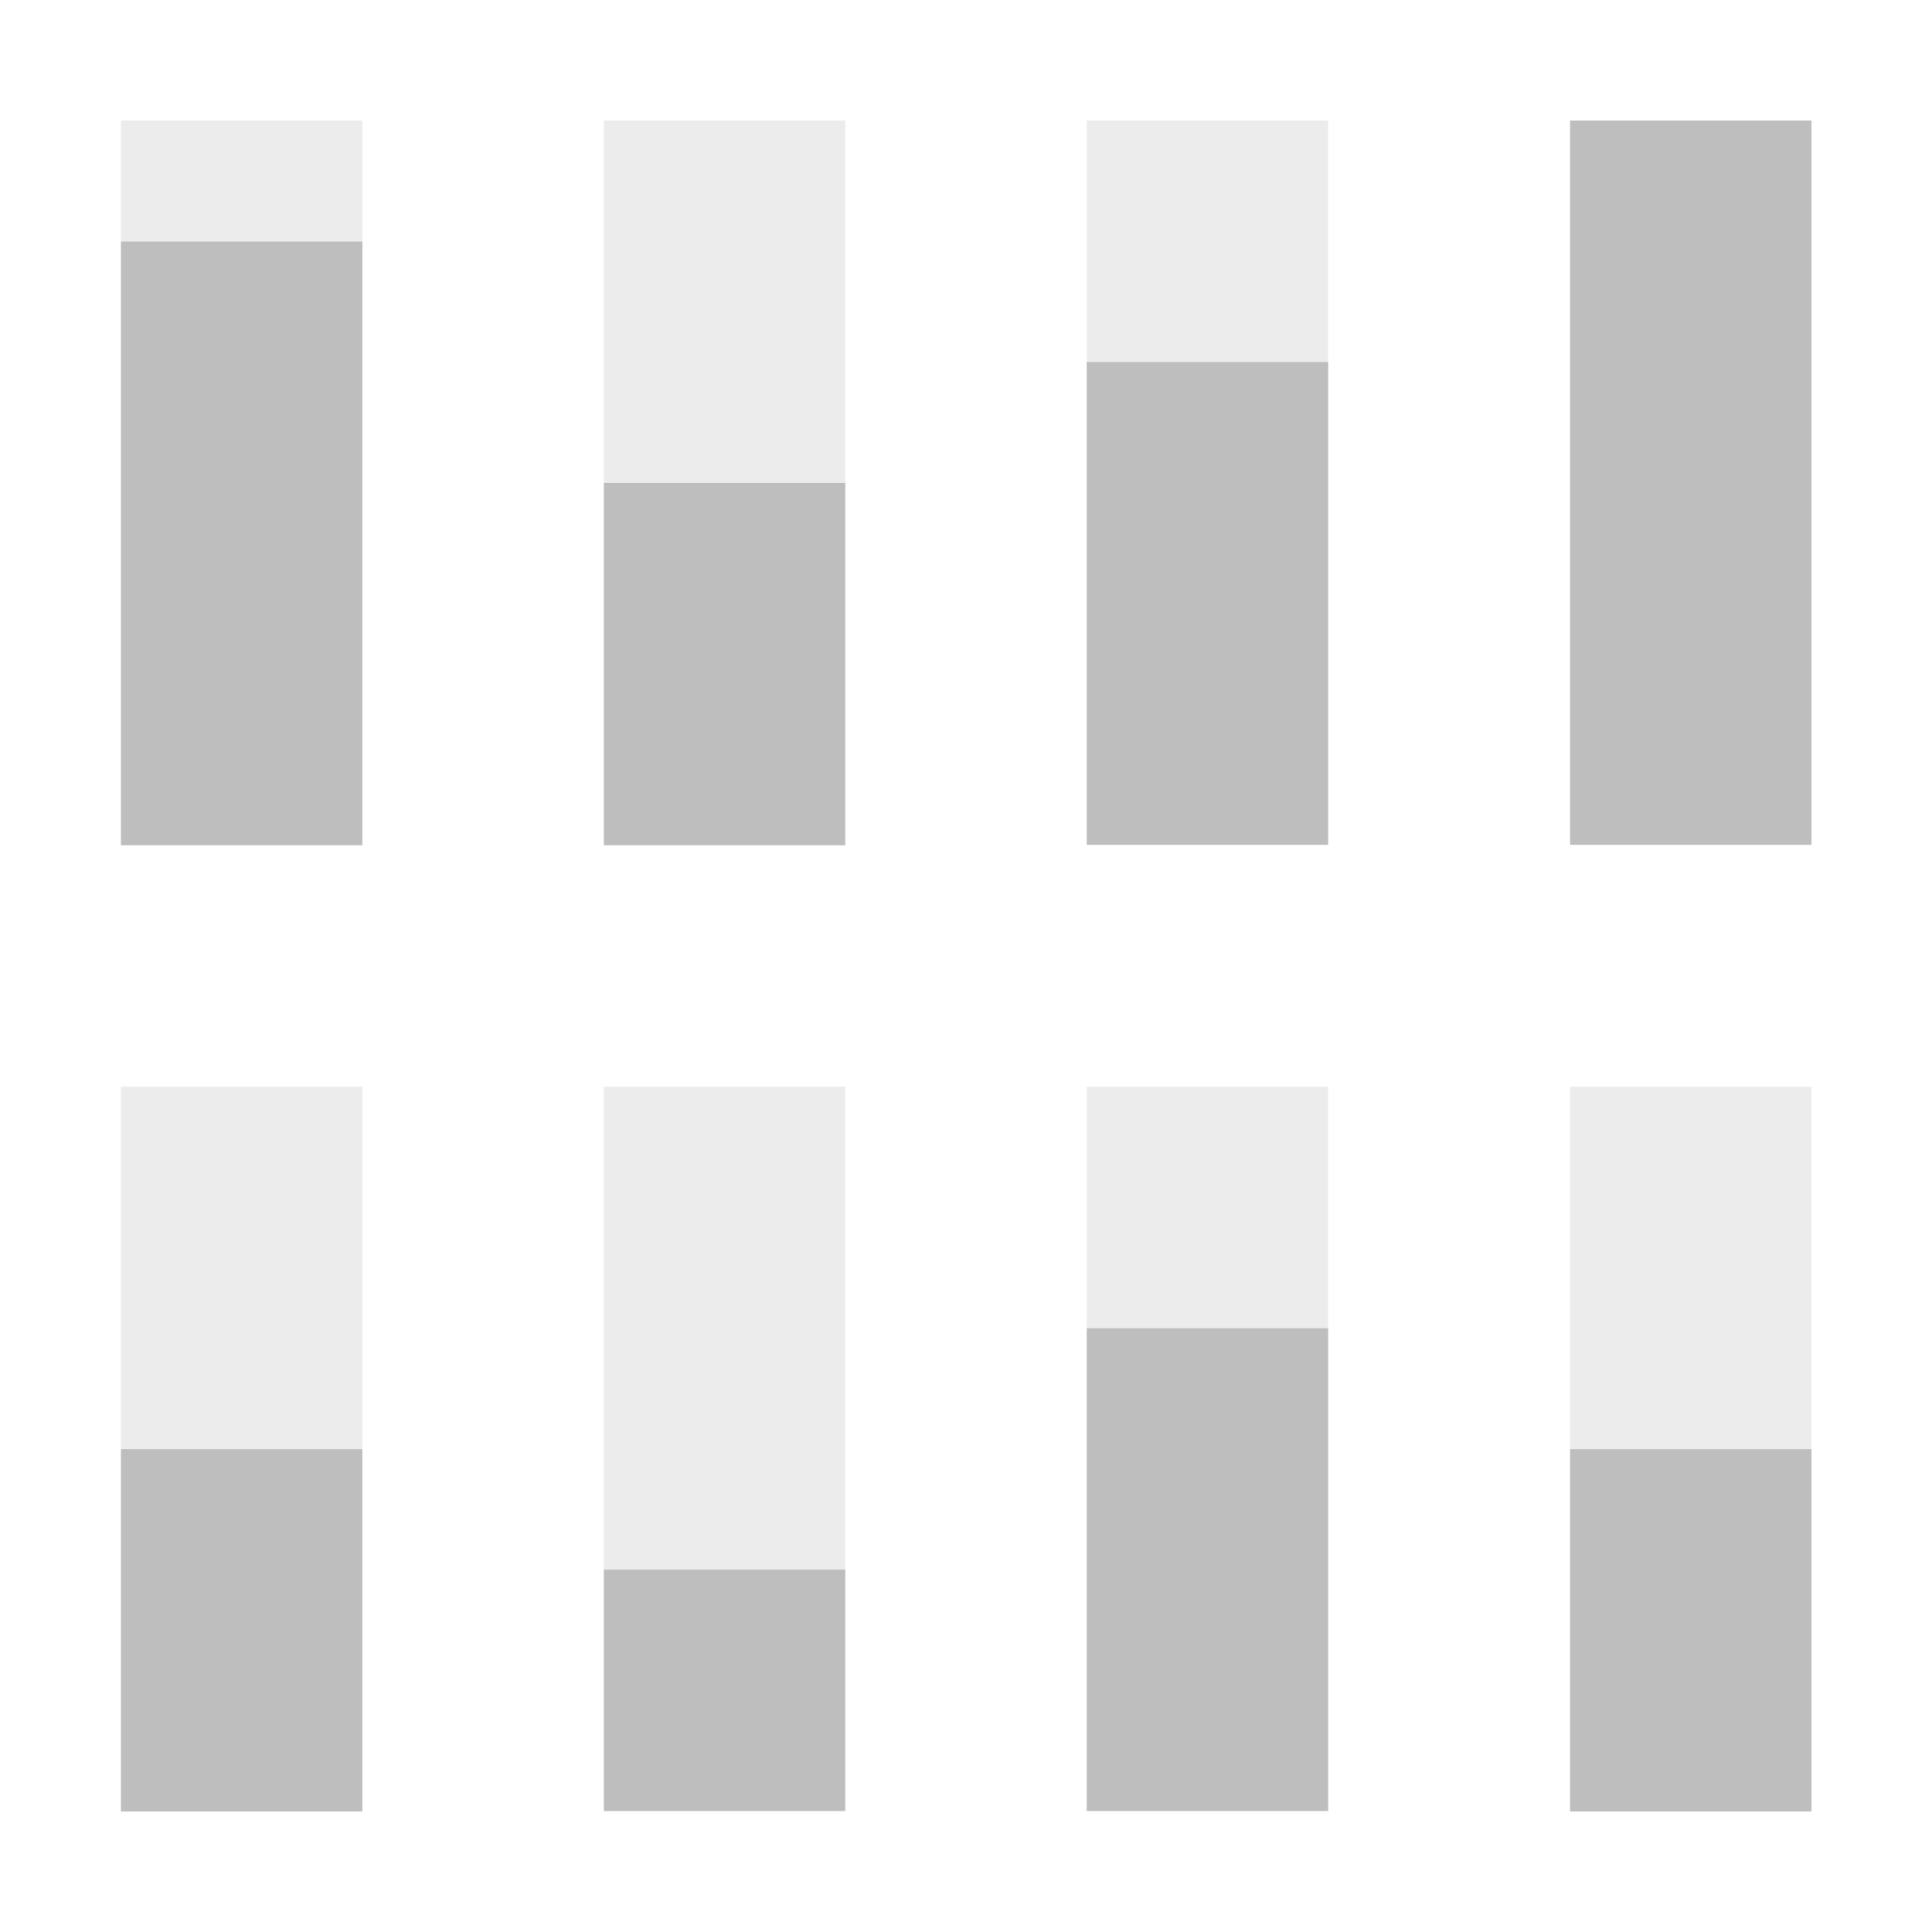 <?xml version="1.0" encoding="UTF-8" standalone="no"?>
<svg
   width="16"
   height="16"
   viewBox="0 0 4.233 4.233"
   version="1.1"
   id="svg924"
   sodipodi:docname="overwitch-symbolic.svg"
   inkscape:version="1.2.2 (b0a8486541, 2022-12-01)"
   xmlns:inkscape="http://www.inkscape.org/namespaces/inkscape"
   xmlns:sodipodi="http://sodipodi.sourceforge.net/DTD/sodipodi-0.dtd"
   xmlns="http://www.w3.org/2000/svg"
   xmlns:svg="http://www.w3.org/2000/svg"
   xmlns:rdf="http://www.w3.org/1999/02/22-rdf-syntax-ns#"
   xmlns:cc="http://creativecommons.org/ns#"
   xmlns:dc="http://purl.org/dc/elements/1.1/">
  <title
     id="title2309">overwitch symbolic</title>
  <defs
     id="defs918" />
  <sodipodi:namedview
     id="base"
     pagecolor="#ffffff"
     bordercolor="#666666"
     borderopacity="1.0"
     inkscape:pageopacity="0.0"
     inkscape:pageshadow="2"
     inkscape:zoom="32"
     inkscape:cx="6.8125"
     inkscape:cy="10.078125"
     inkscape:document-units="px"
     inkscape:current-layer="layer1"
     showgrid="true"
     inkscape:window-width="1680"
     inkscape:window-height="1013"
     inkscape:window-x="0"
     inkscape:window-y="0"
     inkscape:window-maximized="1"
     inkscape:pagecheckerboard="false"
     inkscape:document-rotation="0"
     inkscape:showpageshadow="2"
     inkscape:deskcolor="#d1d1d1">
    <inkscape:grid
       type="xygrid"
       id="grid1511" />
  </sodipodi:namedview>
  <g
     inkscape:label="Capa 1"
     inkscape:groupmode="layer"
     id="layer1"
     transform="translate(0,-292.767)"
     style="display:inline">
    <rect
       style="display:inline;fill:#bebebe;fill-opacity:1;stroke:none;stroke-width:0.122;stroke-linecap:butt;stroke-linejoin:round;stroke-miterlimit:4;stroke-dasharray:none;stroke-opacity:1;paint-order:markers fill stroke"
       id="rect1509-5"
       width="0.529"
       height="0.794"
       x="0.265"
       y="295.942" />
    <rect
       style="display:inline;opacity:0.3;fill:#bebebe;fill-opacity:1;stroke:none;stroke-width:0.122;stroke-linecap:butt;stroke-linejoin:round;stroke-miterlimit:4;stroke-dasharray:none;stroke-opacity:1;paint-order:markers fill stroke"
       id="rect1509-3-2-7-2-7-63"
       width="0.529"
       height="0.794"
       x="0.265"
       y="295.148" />
    <rect
       style="display:inline;fill:#bebebe;fill-opacity:1;stroke:none;stroke-width:0.158;stroke-linecap:butt;stroke-linejoin:round;stroke-miterlimit:4;stroke-dasharray:none;stroke-opacity:1;paint-order:markers fill stroke"
       id="rect1509-5-7"
       width="0.529"
       height="1.323"
       x="0.265"
       y="293.296" />
    <rect
       style="display:inline;opacity:0.3;fill:#bebebe;fill-opacity:1;stroke:none;stroke-width:0.071;stroke-linecap:butt;stroke-linejoin:round;stroke-miterlimit:4;stroke-dasharray:none;stroke-opacity:1;paint-order:markers fill stroke"
       id="rect1509-3-2-7-2-7-63-5"
       width="0.529"
       height="0.265"
       x="0.265"
       y="293.031" />
    <rect
       style="display:inline;fill:#bebebe;fill-opacity:1;stroke:none;stroke-width:0.1;stroke-linecap:butt;stroke-linejoin:round;stroke-miterlimit:4;stroke-dasharray:none;stroke-opacity:1;paint-order:markers fill stroke"
       id="rect1509-5-3"
       width="0.529"
       height="0.529"
       x="1.323"
       y="296.206" />
    <rect
       style="display:inline;opacity:0.3;fill:#bebebe;fill-opacity:1;stroke:none;stroke-width:0.141;stroke-linecap:butt;stroke-linejoin:round;stroke-miterlimit:4;stroke-dasharray:none;stroke-opacity:1;paint-order:markers fill stroke"
       id="rect1509-3-2-7-2-7-63-56"
       width="0.529"
       height="1.058"
       x="1.323"
       y="295.148" />
    <rect
       style="display:inline;fill:#bebebe;fill-opacity:1;stroke:none;stroke-width:0.122;stroke-linecap:butt;stroke-linejoin:round;stroke-miterlimit:4;stroke-dasharray:none;stroke-opacity:1;paint-order:markers fill stroke"
       id="rect1509-5-7-2"
       width="0.529"
       height="0.794"
       x="1.323"
       y="293.825" />
    <rect
       style="display:inline;opacity:0.3;fill:#bebebe;fill-opacity:1;stroke:none;stroke-width:0.122;stroke-linecap:butt;stroke-linejoin:round;stroke-miterlimit:4;stroke-dasharray:none;stroke-opacity:1;paint-order:markers fill stroke"
       id="rect1509-3-2-7-2-7-63-5-9"
       width="0.529"
       height="0.794"
       x="1.323"
       y="293.031" />
    <rect
       style="display:inline;fill:#bebebe;fill-opacity:1;stroke:none;stroke-width:0.141;stroke-linecap:butt;stroke-linejoin:round;stroke-miterlimit:4;stroke-dasharray:none;stroke-opacity:1;paint-order:markers fill stroke"
       id="rect1509-5-7-6"
       width="0.529"
       height="1.058"
       x="2.381"
       y="293.56" />
    <rect
       style="display:inline;opacity:0.3;fill:#bebebe;fill-opacity:1;stroke:none;stroke-width:0.1;stroke-linecap:butt;stroke-linejoin:round;stroke-miterlimit:4;stroke-dasharray:none;stroke-opacity:1;paint-order:markers fill stroke"
       id="rect1509-3-2-7-2-7-63-5-1"
       width="0.529"
       height="0.529"
       x="2.381"
       y="293.031" />
    <rect
       style="display:inline;fill:#bebebe;fill-opacity:1;stroke:none;stroke-width:0.141;stroke-linecap:butt;stroke-linejoin:round;stroke-miterlimit:4;stroke-dasharray:none;stroke-opacity:1;paint-order:markers fill stroke"
       id="rect1509-5-7-6-9"
       width="0.529"
       height="1.058"
       x="2.381"
       y="295.677" />
    <rect
       style="display:inline;opacity:0.3;fill:#bebebe;fill-opacity:1;stroke:none;stroke-width:0.1;stroke-linecap:butt;stroke-linejoin:round;stroke-miterlimit:4;stroke-dasharray:none;stroke-opacity:1;paint-order:markers fill stroke"
       id="rect1509-3-2-7-2-7-63-5-1-7"
       width="0.529"
       height="0.529"
       x="2.381"
       y="295.148" />
    <rect
       style="display:inline;fill:#bebebe;fill-opacity:1;stroke:none;stroke-width:0.122;stroke-linecap:butt;stroke-linejoin:round;stroke-miterlimit:4;stroke-dasharray:none;stroke-opacity:1;paint-order:markers fill stroke"
       id="rect1509-5-3-8"
       width="0.529"
       height="0.794"
       x="3.44"
       y="295.942" />
    <rect
       style="display:inline;opacity:0.3;fill:#bebebe;fill-opacity:1;stroke:none;stroke-width:0.122;stroke-linecap:butt;stroke-linejoin:round;stroke-miterlimit:4;stroke-dasharray:none;stroke-opacity:1;paint-order:markers fill stroke"
       id="rect1509-3-2-7-2-7-63-56-7"
       width="0.529"
       height="0.794"
       x="3.44"
       y="295.148" />
    <rect
       style="display:inline;fill:#bebebe;fill-opacity:1;stroke:none;stroke-width:0.173;stroke-linecap:butt;stroke-linejoin:round;stroke-miterlimit:4;stroke-dasharray:none;stroke-opacity:1;paint-order:markers fill stroke"
       id="rect1509-5-7-2-9"
       width="0.529"
       height="1.587"
       x="3.44"
       y="293.031" />
  </g>
</svg>
